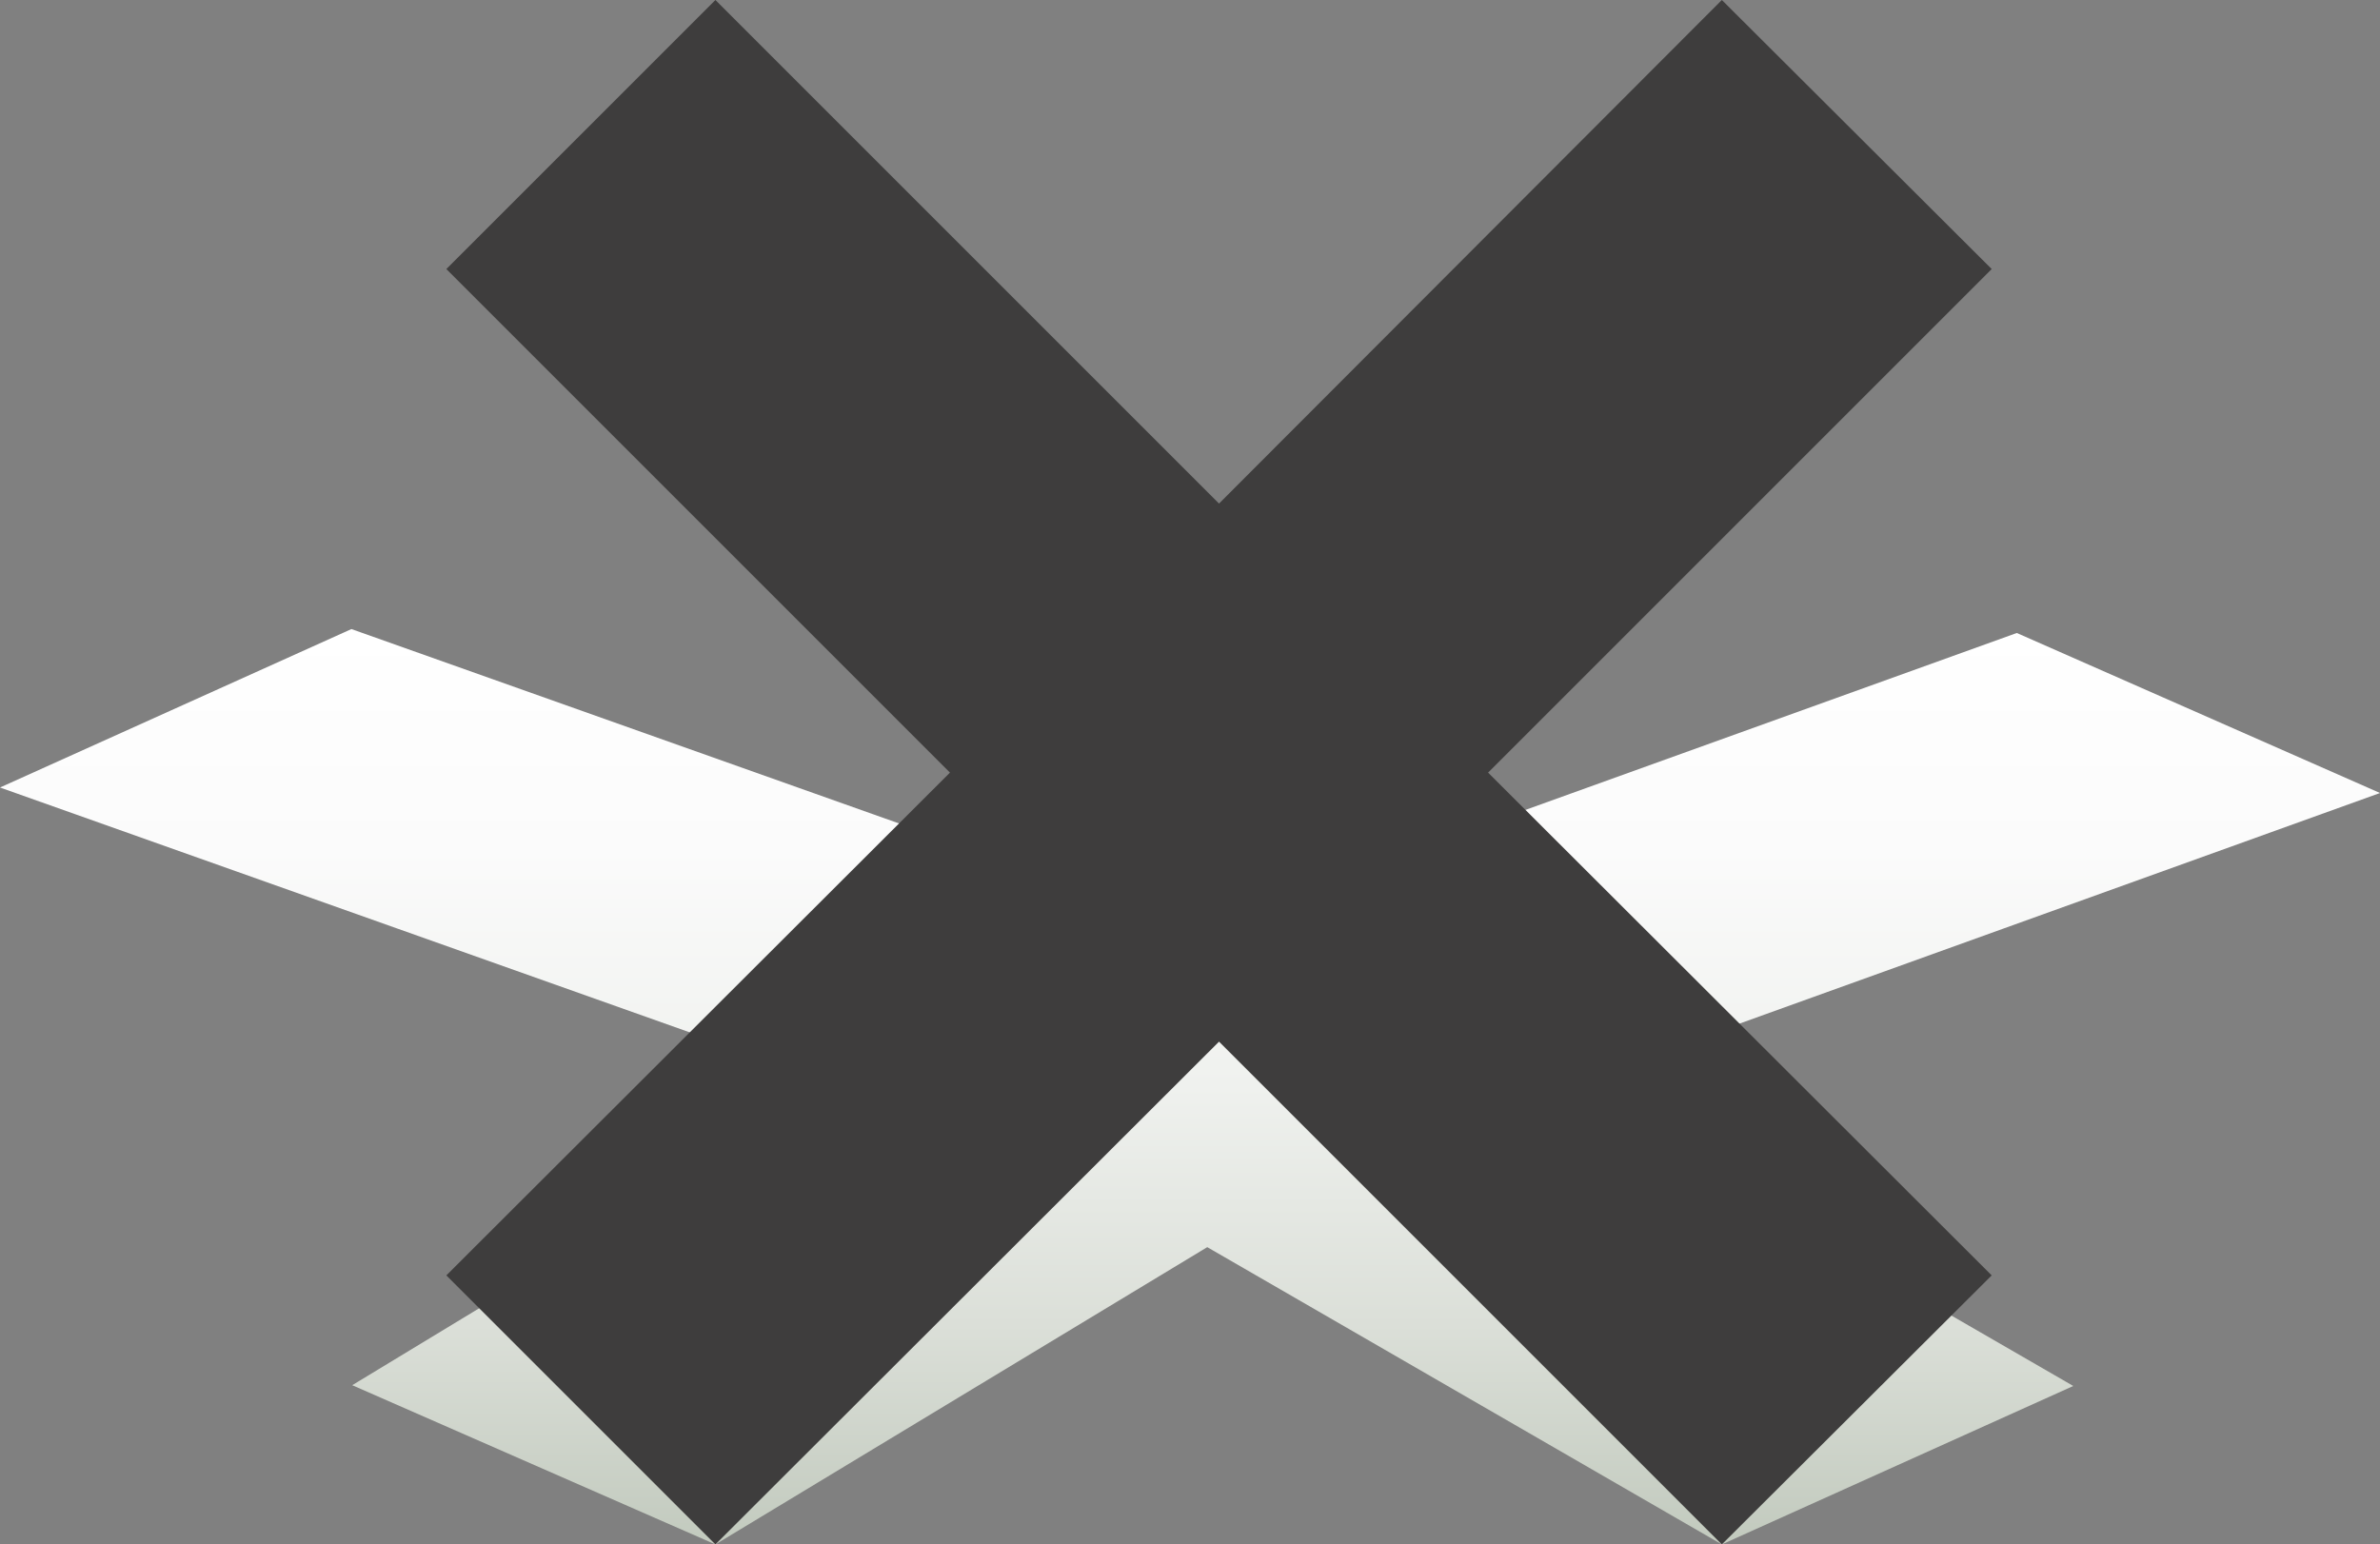 <svg xmlns="http://www.w3.org/2000/svg" xmlns:xlink="http://www.w3.org/1999/xlink" viewBox="0 0 30.34 19.69"><rect x="0" y="0" width="30.34" height="19.69" fill="#808080" stroke="none"/><defs><style>.cls-1{fill:url(#linear-gradient);}.cls-2{fill:#3e3d3d;}</style><linearGradient id="linear-gradient" x1="15.17" y1="19.69" x2="15.17" y2="8.02" gradientUnits="userSpaceOnUse"><stop offset="0" stop-color="#c2cabe"/><stop offset="0.24" stop-color="#dbdfd8"/><stop offset="0.5" stop-color="#eff1ee"/><stop offset="0.76" stop-color="#fbfbfb"/><stop offset="1" stop-color="#fff"/></linearGradient></defs><g id="Layer_2" data-name="Layer 2"><g id="bela_pozadina_i_okvir" data-name="bela pozadina i okvir"><polygon class="cls-1" points="30.34 10.11 25.71 8.07 15.24 11.84 4.48 8.02 0 10.04 10.76 13.86 4.49 17.66 9.12 19.69 15.39 15.9 21.95 19.69 26.43 17.67 19.87 13.88 30.34 10.11"/><polygon class="cls-2" points="25.39 3.43 21.95 0 15.54 6.42 9.12 0 5.69 3.43 12.11 9.85 5.69 16.26 9.12 19.69 15.54 13.28 21.95 19.69 25.39 16.26 18.97 9.85 25.39 3.43"/></g></g></svg>